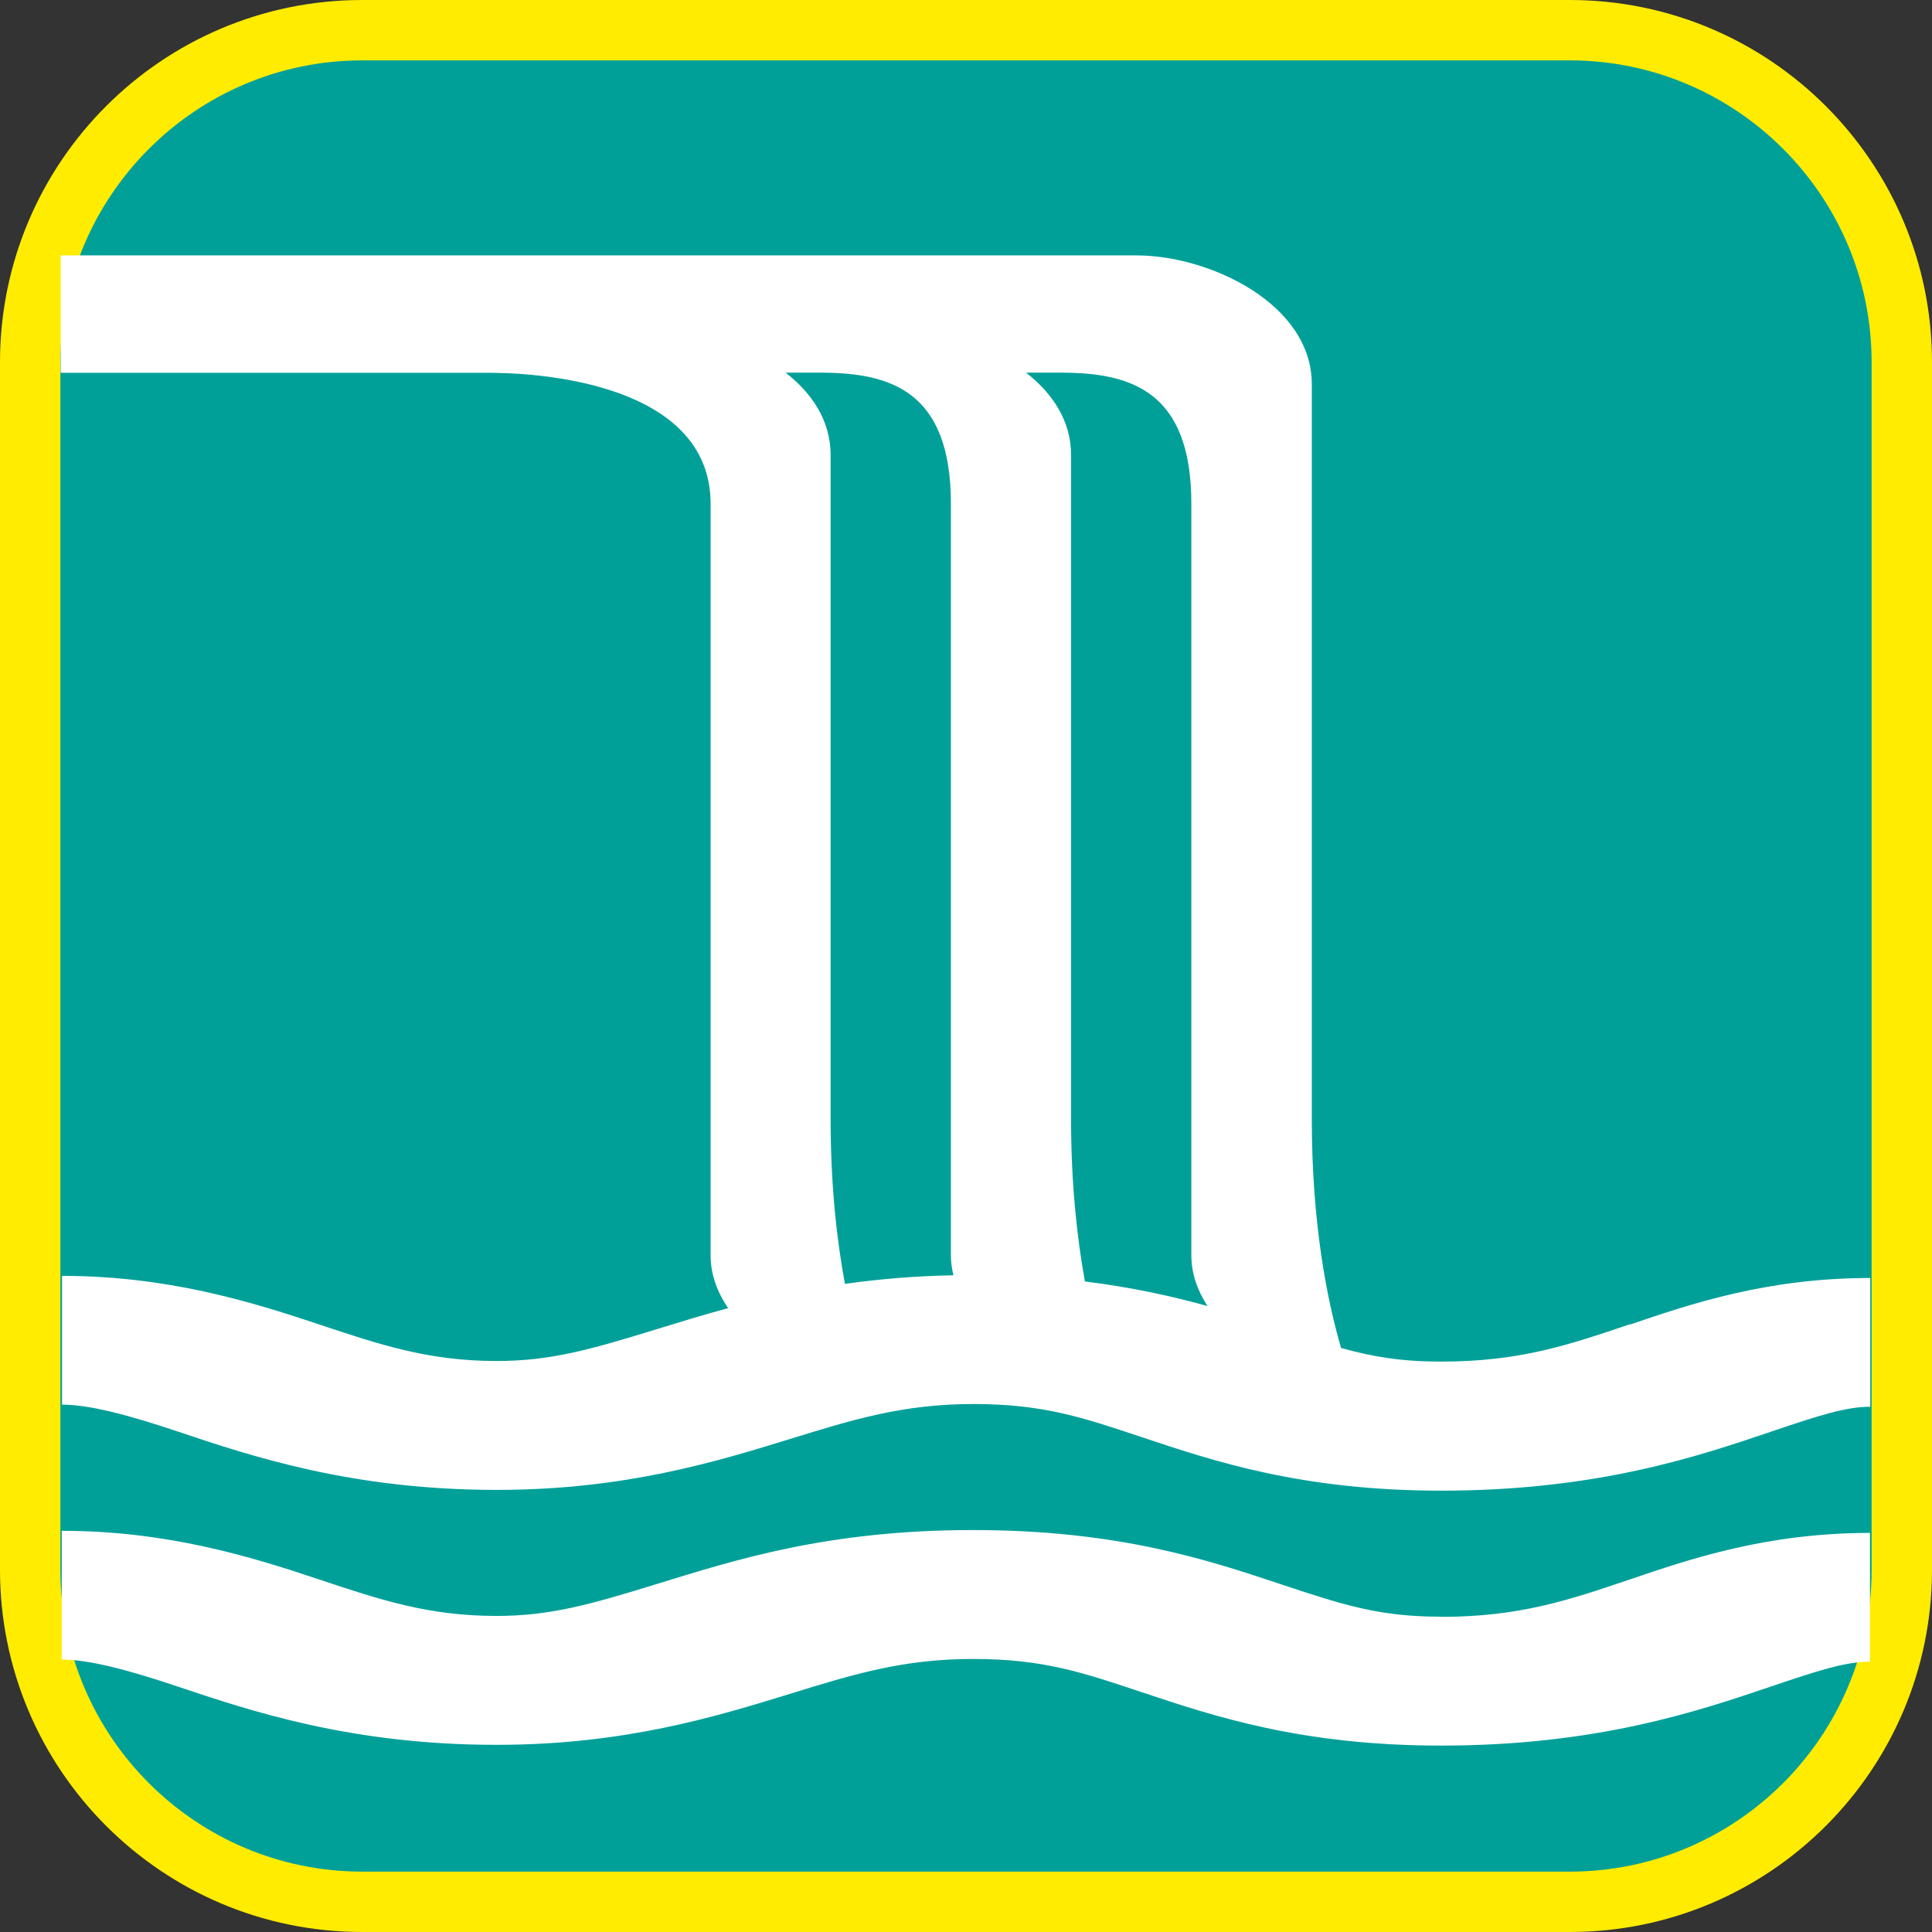 <?xml version="1.0" encoding="UTF-8"?><svg xmlns="http://www.w3.org/2000/svg" viewBox="0 0 128 128"><rect x="0" y="0" width="128" height="128" fill="#333333" stroke="none"/><defs><style>.cls-1{fill:#ffec00;}.cls-2{fill:#00a099;}.cls-3{fill:#fff;fill-rule:evenodd;}</style></defs><g id="cuadrobase"><g><rect class="cls-2" x="2" y="2" width="124" height="124" rx="22" ry="22"/><path class="cls-1" d="M104,4c11.03,0,20,8.97,20,20V104c0,11.03-8.97,20-20,20H24c-11.03,0-20-8.97-20-20V24C4,12.97,12.97,4,24,4H104m0-4H24C10.75,0,0,10.75,0,24V104C0,117.25,10.75,128,24,128H104c13.25,0,24-10.75,24-24V24c0-13.25-10.75-24-24-24h0Z"/></g></g><g id="figura"><g><path class="cls-3" d="M95.47,107.11c-4,0-6.35-.73-10.52-2.12-4.82-1.61-10.82-3.62-20.48-3.62s-15.76,1.98-20.91,3.56c-4.41,1.36-7.08,2.13-10.67,2.13-4.53,0-7.74-1.08-11.82-2.44-4.48-1.5-10.03-3.2-16.98-3.2v8.53c1.8,0,4.39,.68,7.69,1.79,4.86,1.63,11.51,3.86,21.11,3.86,8.48,0,14.54-1.87,19.42-3.37,4.2-1.3,7.52-2.32,12.15-2.32s7.23,.88,11.21,2.21c4.7,1.57,10.55,3.53,19.79,3.53,10.31,0,16.99-2.26,21.86-3.91,3.1-1.05,4.94-1.65,6.57-1.65v-8.53c-6.83,0-11.88,1.71-15.93,3.09-4.08,1.38-7.3,2.47-12.5,2.47Z"/><path class="cls-3" d="M107.97,87.74c-4.08,1.38-7.3,2.47-12.5,2.47-2.58,0-4.48-.31-6.62-.9-.93-3.19-1.94-8.25-1.94-15.18V25.45c0-5.31-6.75-8.53-11.63-8.53h-7.89s-63.37,0-63.37,0v7.78h28.63c4.72,.05,14.43,1.31,14.43,8.68v49.8c0,1.27,.45,2.44,1.16,3.49-1.68,.45-3.22,.93-4.66,1.37-4.41,1.36-7.08,2.13-10.67,2.13-4.53,0-7.74-1.08-11.82-2.44-4.48-1.5-10.03-3.2-16.98-3.2v8.53c1.8,0,4.39,.68,7.69,1.79,4.86,1.63,11.51,3.86,21.11,3.86,8.48,0,14.54-1.87,19.42-3.37,4.2-1.3,7.52-2.32,12.15-2.32s7.23,.88,11.21,2.21c4.7,1.57,10.55,3.53,19.79,3.53,10.31,0,16.99-2.26,21.86-3.91,3.1-1.05,4.94-1.65,6.57-1.65v-8.53c-6.83,0-11.88,1.71-15.93,3.09Zm-52.94-13.61V30.14c0-2.25-1.22-4.08-2.98-5.45h2.41c4.54,.02,8.54,1.22,8.54,8.68v49.8c0,.45,.06,.89,.17,1.32-2.62,.05-5,.26-7.19,.57-.54-2.9-.95-6.53-.95-10.93Zm16.85,10.78c-.52-2.87-.92-6.46-.92-10.78V30.14c0-2.25-1.22-4.08-2.98-5.45h2.41c4.54,.02,8.54,1.22,8.54,8.68v49.8c0,1.22,.41,2.34,1.07,3.36-2.33-.65-4.99-1.24-8.12-1.63Z"/></g></g></svg>